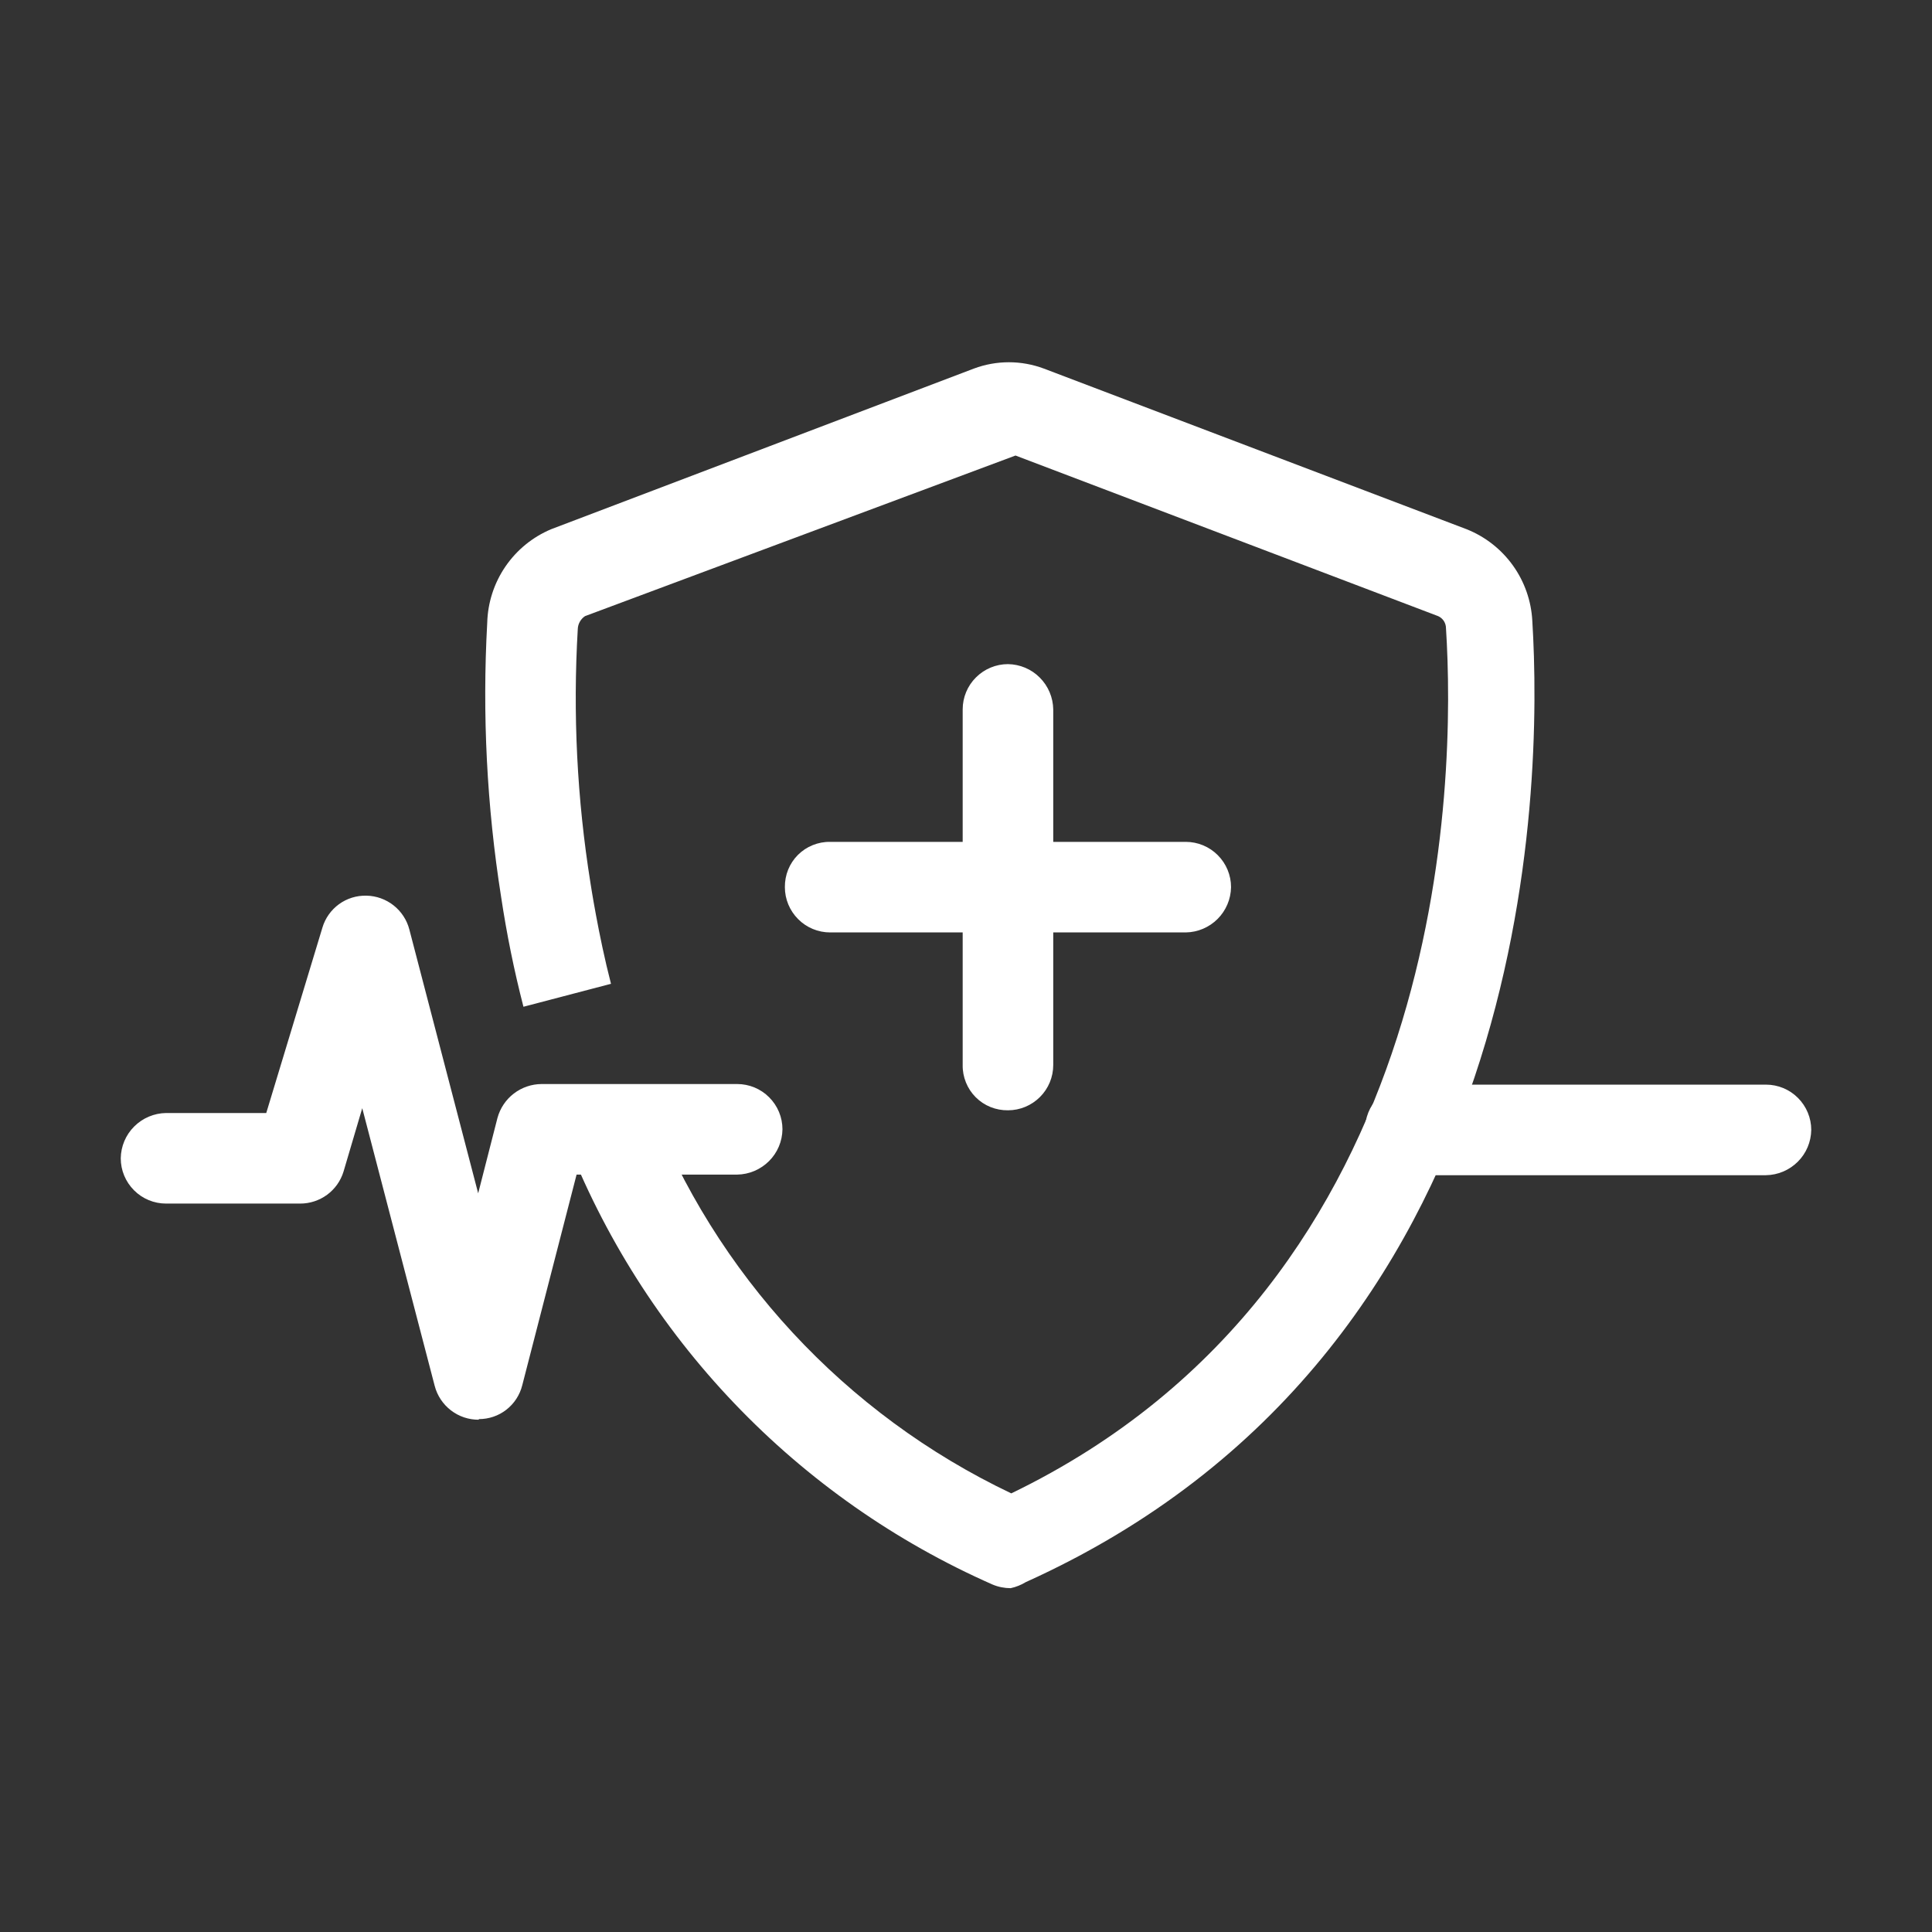 <svg fill="none" height="32" viewBox="0 0 32 32" width="32" xmlns="http://www.w3.org/2000/svg"><rect x="0" y="0" width="32" height="32" fill="#333333" stroke="none"/><g fill="#fff"><path d="m16.74 26.305c-.103 0-.205-.02-.3-.06-1.611-.71-3.065-1.73-4.28-3.004-1.215-1.273-2.166-2.774-2.8-4.416l1.39-.57c1.096 2.849 3.244 5.169 6 6.48 7.28-3.52 7.36-11.84 7.2-14.33-0-.042-.013-.084-.035-.119-.023-.035-.056-.064-.095-.081l-7-2.66-7.13 2.66c-.035.023-.064.054-.085.091-.021.036-.033.077-.035.119-.083 1.407-.013 2.818.21 4.21 0 0 .13.86.34 1.67l-1.45.38c-.155-.6-.278-1.207-.37-1.82-.237-1.501-.314-3.023-.23-4.54.009-.333.113-.656.301-.931.188-.275.451-.49.759-.619l7-2.66c.374-.14.786-.14 1.16 0l7 2.66c.308.122.575.331.768.6.193.269.305.589.322.92.17 2.76.07 12.1-8.39 15.92-.077.047-.162.081-.25.1z"/><path d="m7.93 23.515c-.167.001-.329-.053-.461-.155-.132-.101-.227-.244-.269-.405l-1.2-4.6-.31 1.05c-.047.154-.143.289-.272.384-.13.095-.287.147-.448.146h-2.22c-.199 0-.39-.079-.53-.22-.141-.141-.22-.331-.22-.53.003-.198.082-.387.223-.527.14-.14.329-.22.527-.223h1.66l.93-3.07c.046-.156.143-.293.275-.389.132-.096.292-.145.455-.141.163.003.321.06.449.161s.22.241.261.399l1.14 4.37.32-1.25c.044-.16.139-.302.271-.403.132-.101.293-.156.459-.157h3.24c.199 0 .39.079.53.22.141.141.22.331.22.53-.003.198-.082.387-.223.527s-.329.22-.527.223h-2.66l-.9 3.49c-.04.16-.133.303-.263.404-.13.102-.291.156-.457.156z"/><path d="m29.25 19.465h-5.89c-.199 0-.39-.079-.53-.22-.141-.141-.22-.331-.22-.53-.001-.099.017-.197.054-.289s.092-.175.162-.245.153-.125.245-.162c.092-.037.19-.056.289-.054h5.89c.199 0 .39.079.53.22.141.141.22.331.22.53-.003.198-.082.387-.223.527s-.329.22-.527.223z"/><path d="m19.64 15.444h-5.89c-.199 0-.39-.079-.53-.22-.141-.141-.22-.331-.22-.53-.001-.099.017-.197.054-.289s.092-.175.162-.245c.07-.07.153-.125.245-.162.092-.037.19-.056.289-.054h5.89c.199 0 .39.079.53.22.141.141.22.331.22.53-.003.198-.083.387-.223.527s-.329.22-.527.223z"/><path d="m17.445 11.75v5.89c0 .199-.079.39-.22.53-.141.141-.331.22-.53.22-.099.001-.197-.017-.289-.054s-.175-.092-.245-.162c-.07-.07-.125-.153-.162-.245s-.056-.19-.054-.289v-5.89c0-.199.079-.39.22-.53.141-.141.332-.22.53-.22.198.003.387.082.527.223.14.14.22.329.223.527z"/></g></svg>
